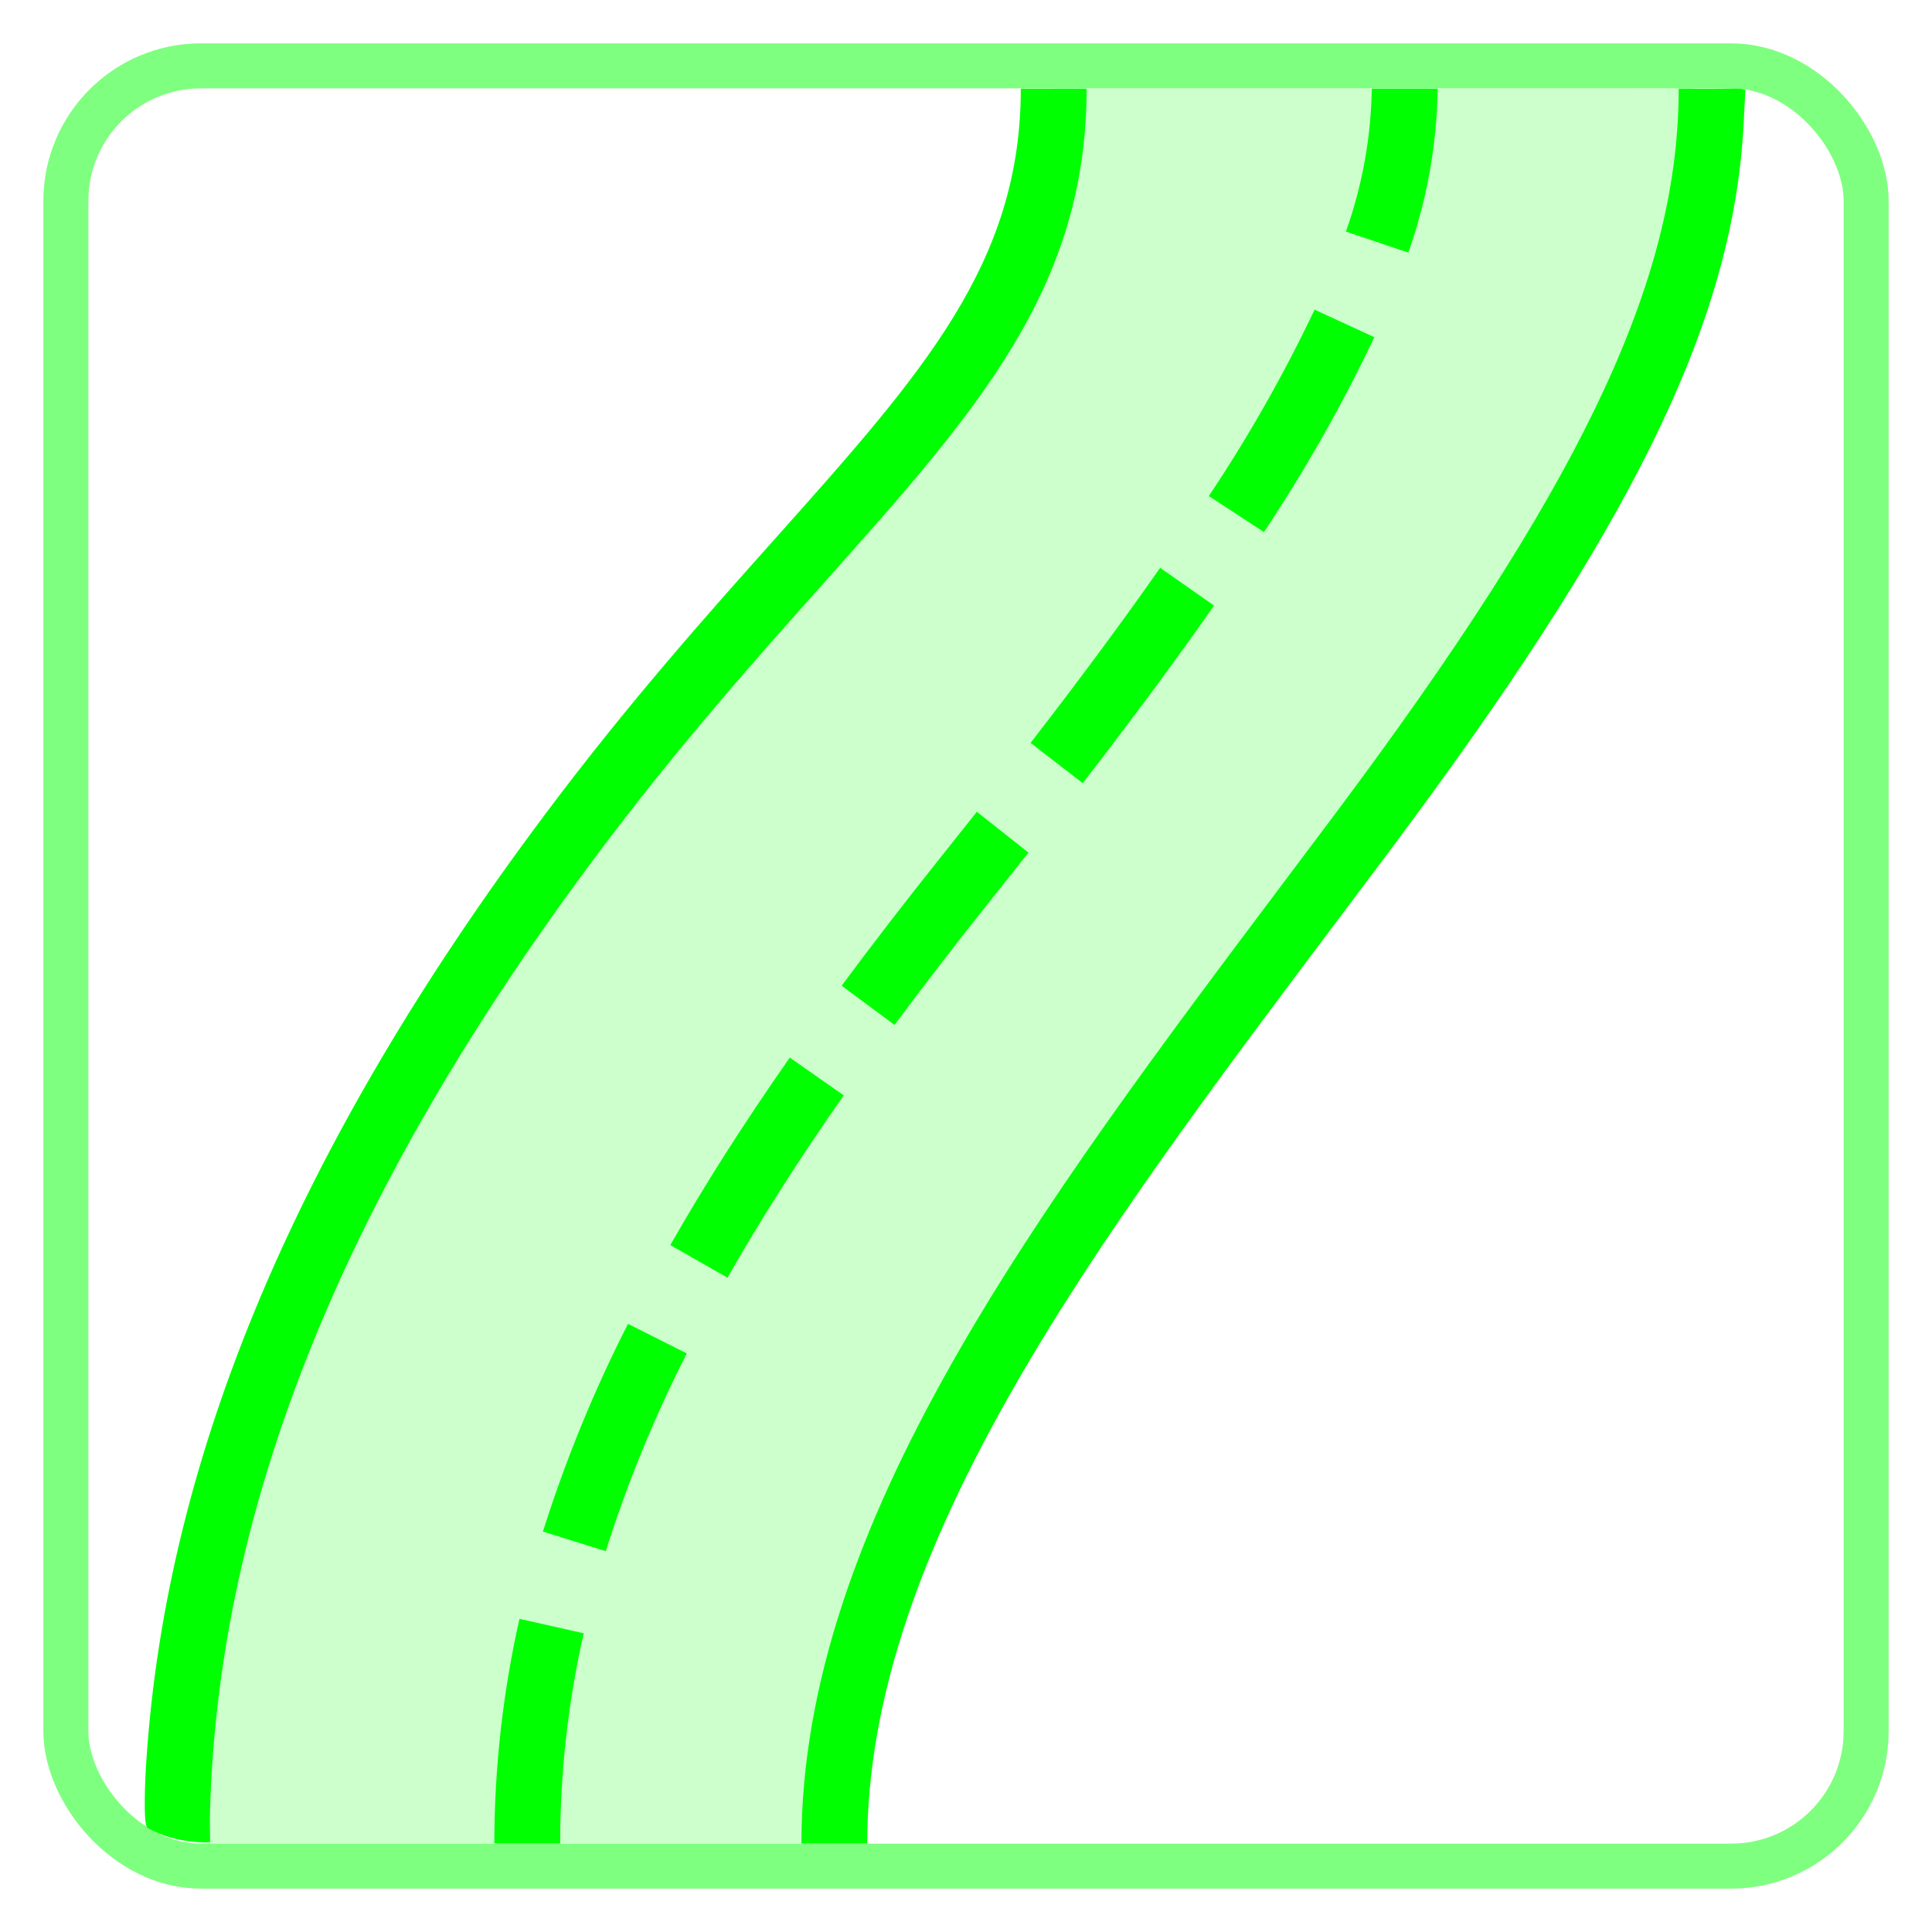<?xml version="1.0" encoding="UTF-8"?>
<svg id="Layer_1" data-name="Layer 1" xmlns="http://www.w3.org/2000/svg" viewBox="0 0 44 44">
  <defs>
    <style>
      .cls-1 {
        isolation: isolate;
        opacity: .2;
      }

      .cls-1, .cls-2 {
        fill: lime;
      }

      .cls-3 {
        fill: none;
        opacity: .5;
        stroke: lime;
        stroke-miterlimit: 10;
        stroke-width: 1.025px;
      }
    </style>
  </defs>
  <rect id="Hintergrund" class="cls-3" x="1.5" y="1.5" width="41" height="41" rx="3.075" ry="3.075"/>
  <g id="Curve_Road_Shape" data-name="Curve Road Shape">
    <path id="Fläche-2" class="cls-1" d="m36.996,2.017c-3.701-0-7.718-0-12.999-0,0,6.209-4.994,8.973-10.991,16.986-5.729,7.656-8.712,14.831-8.967,21.981.49.37.058.722.16.888.076.124.73.111.775.111h14.027c0-7.482,5.993-14.968,11.99-22.98,5.734-7.662,8.091-12.174,8.287-16.406-.353-.188-.361-.488-.746-.585-.061-.015-.595.007-.595.007,0,0-.608.001-.942-.002Z"/>
    <path id="Kontur-2" class="cls-2" d="m12.757,41.983h-1.499c.002-1.721.194-3.437.573-5.115l1.462.329c-.356,1.571-.536,3.176-.536,4.787Zm1.038-6.657l-1.43-.446c.514-1.627,1.162-3.21,1.937-4.73l1.339.673c-.738,1.448-1.355,2.954-1.845,4.503v-0Zm2.773-6.228l-1.302-.742c.781-1.372,1.671-2.769,2.721-4.27l1.228.86c-1.024,1.463-1.889,2.821-2.647,4.152Zm3.804-5.757l-1.204-.892c.686-.926,1.421-1.88,2.246-2.914l.833-1.048,1.175.93-.837,1.054c-.777.973-1.514,1.93-2.213,2.871v-0Zm4.286-5.506l-1.187-.916c1.147-1.484,2.111-2.788,2.95-3.987l1.228.859c-.852,1.219-1.831,2.542-2.991,4.045v-0Zm4.127-5.718l-1.255-.82c.905-1.354,1.71-2.773,2.409-4.245l1.36.627c-.729,1.538-1.569,3.021-2.515,4.437Zm3.288-6.365l-1.421-.477c.373-1.046.572-2.146.59-3.256h1.499c-.017,1.273-.243,2.534-.668,3.733h-0Zm6.157-3.56c-.001.066-.002.132-.004.198-.122,4.252-2.349,8.836-7.834,16.165l-1.104,1.47c-5.675,7.553-11.036,14.687-11.036,21.959h1.499c0-6.771,5.215-13.711,10.735-21.058l1.106-1.473c5.5-7.349,7.796-11.946,8.103-16.382.005-.079.015-.238.015-.238l.039-.787s-.088-.037-.302-.03-1.215.004-1.215.004l-.002.172h-0Zm-20.564,10.06c-1.576,1.766-3.362,3.766-5.259,6.303-5.635,7.53-8.612,14.593-9.073,21.526-.005.082-.015.246-.015.246,0,0-.07,1.236.039,1.3.664.387,1.427.326,1.427.326l-.006-.517s.003-.147.005-.221c.198-6.965,3.084-14.093,8.823-21.762,1.859-2.484,3.622-4.459,5.177-6.202,3.462-3.879,5.963-6.683,5.963-11.232h-1.499c0,3.978-2.221,6.466-5.582,10.234Z"/>
  </g>
</svg>